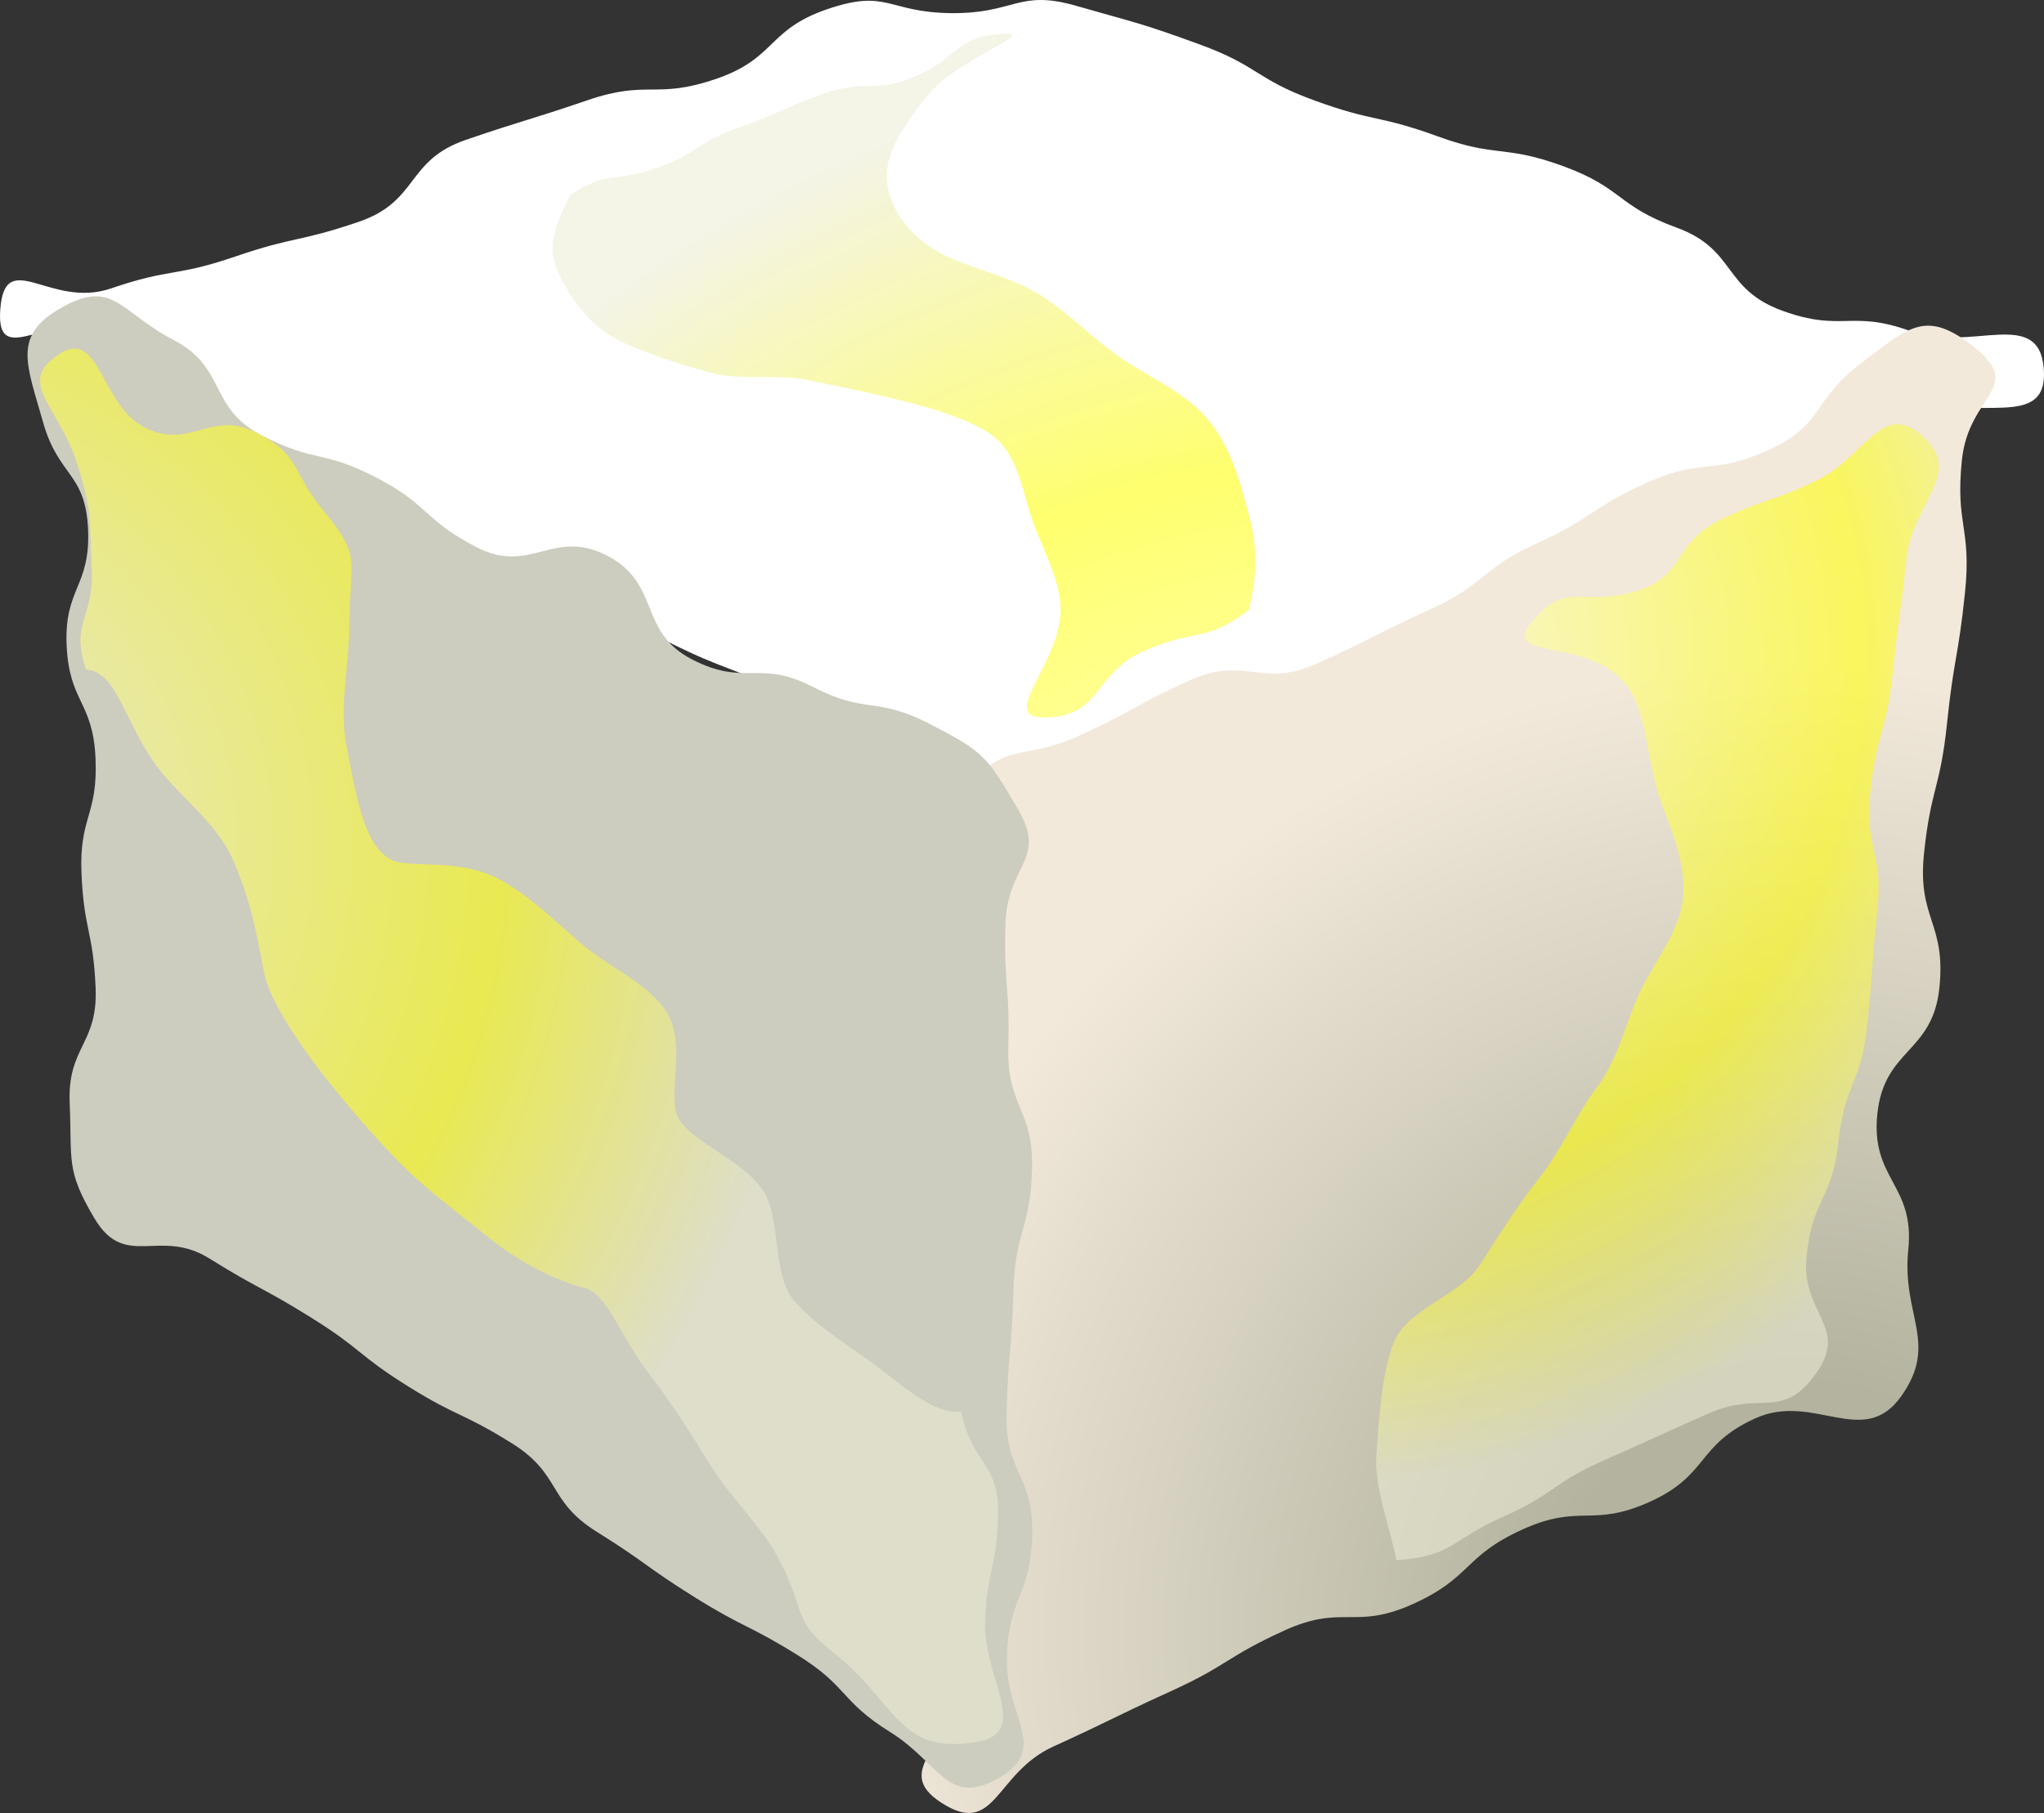 <?xml version="1.0" encoding="utf-8"?>
<!-- Generator: Adobe Illustrator 21.0.0, SVG Export Plug-In . SVG Version: 6.00 Build 0)  -->
<svg version="1.1" id="Layer_1" xmlns="http://www.w3.org/2000/svg" xmlns:xlink="http://www.w3.org/1999/xlink" x="0px" y="0px"
	 viewBox="0 0 184.074 163.309" enable-background="new 0 0 184.074 163.309" xml:space="preserve">
<rect x="0" y="0" width="184.074" height="163.309" fill="#333333" stroke="none"/>
<g>
	<g>
		<path fill="#FFFFFF" d="M85.673,1.183c-5.765-0.055-5.709-2.225-11.164-0.359
			c-5.456,1.865-4.581,4.422-10.037,6.287c-5.456,1.866-6.079,0.043-11.536,1.909
			c-5.455,1.865-5.509,1.706-10.964,3.571c-5.457,1.866-4.207,5.521-9.663,7.387
			c-5.455,1.865-5.661,1.263-11.116,3.128c-5.459,1.867-5.751,1.012-11.209,2.879
			c-5.459,1.867-9.54-3.843-9.961,1.91c-0.419,5.722,4.972-0.484,10.107,2.075
			c5.135,2.559,4.178,4.481,9.313,7.04c5.136,2.559,3.742,5.356,8.877,7.915
			c5.134,2.558,6.008,0.803,11.142,3.361c5.135,2.559,5.419,1.99,10.554,4.549
			c5.137,2.56,5.168,2.498,10.305,5.058c5.135,2.559,5.384,2.06,10.519,4.619
			c5.139,2.561,5.485,1.866,10.624,4.426c5.139,2.561,3.613,7.912,9.352,8.087
			c5.59,0.17,5.335-3.022,10.455-5.271c5.121-2.249,4.257-4.215,9.378-6.464
			c5.121-2.249,5.6-1.158,10.721-3.406c5.119-2.248,4.631-3.36,9.751-5.608
			c5.121-2.249,7.11,2.281,12.231,0.033c5.123-2.249,2.602-7.988,7.725-10.238
			c5.121-2.249,6.746,1.452,11.867-0.797c5.124-2.25,4.625-3.388,9.749-5.638
			s11.739,1.244,11.366-4.34c-0.384-5.741-6.572-1.492-11.978-3.46
			c-5.407-1.969-6.168,0.121-11.575-1.848c-5.407-1.969-4.115-5.518-9.522-7.487
			c-5.408-1.969-4.824-3.573-10.231-5.542c-5.406-1.968-5.866-0.706-11.272-2.674
			c-5.408-1.969-5.668-1.255-11.076-3.224c-5.406-1.968-4.993-3.104-10.4-5.072
			c-5.41-1.97-5.562-1.879-11.096-3.467C91.679-0.978,91.43,1.238,85.673,1.183z"/>
	</g>
	<g>
		
			<radialGradient id="SVGID_1_" cx="175.437" cy="153.109" r="115.054" gradientTransform="matrix(0.998 0.057 -0.057 0.998 -4.164 -16.189)" gradientUnits="userSpaceOnUse">
			<stop  offset="0.19" style="stop-color:#B3B39F"/>
			<stop  offset="0.755" style="stop-color:#F2E9DB"/>
		</radialGradient>
		<path fill="url(#SVGID_1_)" d="M177.818,31.292c4.558,3.639-0.521,4.22-1.135,10.127
			c-0.614,5.907,0.888,6.067,0.274,11.975c-0.614,5.908-1.005,5.867-1.618,11.775
			c-0.613,5.907-1.459,5.817-2.072,11.723c-0.614,5.909,2,6.187,1.386,12.096
			c-0.614,5.909-4.974,5.445-5.588,11.354c-0.614,5.91,3.4,6.337,2.786,12.247
			c-0.614,5.91,2.777,8.373-0.635,13.181c-3.409,4.804-7.873-0.407-13.162,2
			c-5.289,2.408-4.144,5.078-9.433,7.486c-5.287,2.407-6.266,0.126-11.553,2.533
			c-5.289,2.408-4.491,4.269-9.779,6.676c-5.291,2.409-6.326-0.006-11.617,2.403
			c-5.289,2.408-4.996,3.09-10.285,5.498c-5.293,2.409-5.234,2.546-10.527,4.956
			s-5.175,8.222-10.069,5.074c-4.71-3.029,1.313-5.288,1.466-11.003
			c0.153-5.715-1.933-5.767-1.78-11.481c0.153-5.715,0.949-5.695,1.102-11.411
			c0.153-5.714,1.166-5.688,1.319-11.402c0.153-5.716,0.966-5.695,1.119-11.411
			c0.153-5.714-2.973-5.792-2.819-11.506c0.153-5.718,2.327-5.663,2.48-11.381
			c0.153-5.718-3.729-6.667-0.615-11.418c3.12-4.759,4.882-2.746,9.992-5.058
			c5.111-2.312,4.938-2.717,10.049-5.029c5.111-2.312,6.425,0.771,11.536-1.541
			c5.109-2.311,5.013-2.537,10.122-4.848c5.111-2.312,4.536-3.66,9.647-5.971
			c5.112-2.313,4.763-3.132,9.876-5.444c5.111-2.312,5.828-0.628,10.939-2.94
			c5.114-2.313,3.88-4.448,8.388-7.844C171.918,29.463,173.418,27.778,177.818,31.292z"/>
	</g>
	<g>
		<path fill="#CCCCBF" d="M5.452,27.758c4.761-2.726,5.308,0.34,10.153,2.849
			c4.846,2.508,3.122,6.103,7.968,8.611c4.847,2.508,5.439,1.275,10.285,3.783
			c4.845,2.508,4.23,3.79,9.075,6.298c4.846,2.508,6.893-1.757,11.74,0.751
			c4.848,2.509,2.776,6.827,7.624,9.336c4.846,2.508,6.061-0.022,10.907,2.486
			c4.85,2.51,5.659,0.823,10.509,3.333c4.85,2.51,5.099,2.808,7.926,7.621
			c2.746,4.676-0.95,4.967-1.099,10.46c-0.15,5.493,0.415,5.507,0.265,11
			c-0.15,5.494,2.283,5.553,2.134,11.047c-0.15,5.492-1.525,5.458-1.674,10.95
			c-0.15,5.494-0.471,5.486-0.62,10.98c-0.15,5.492,2.464,5.557,2.314,11.049
			c-0.15,5.496-2.131,5.447-2.281,10.943s3.909,8.232-0.718,10.895
			c-4.622,2.66-5.28-1.315-9.793-4.128c-4.514-2.813-3.777-4.091-8.291-6.903
			c-4.514-2.813-4.752-2.4-9.266-5.213c-4.512-2.812-4.344-3.105-8.856-5.917
			c-4.514-2.813-3.153-5.173-7.667-7.986c-4.515-2.814-4.81-2.303-9.325-5.116
			c-4.514-2.813-4.195-3.366-8.709-6.178c-4.517-2.815-4.68-2.532-9.197-5.347
			s-7.572,1.051-10.347-3.609c-2.603-4.372-2.008-5.198-2.233-10.349
			c-0.225-5.15,2.558-5.296,2.334-10.446c-0.225-5.149-1.045-5.106-1.27-10.254
			c-0.225-5.15,1.488-5.24,1.263-10.39c-0.225-5.152-2.379-5.039-2.603-10.191
			c-0.225-5.15,2.155-5.275,1.931-10.425c-0.225-5.154-2.662-4.729-4.055-9.673
			C2.404,32.801,1.104,30.247,5.452,27.758z"/>
	</g>
	<g opacity="0.57">
		
			<radialGradient id="SVGID_2_" cx="-4.159" cy="92.802" r="107.733" gradientTransform="matrix(0.998 0.057 -0.057 0.998 -4.164 -16.189)" gradientUnits="userSpaceOnUse">
			<stop  offset="0" style="stop-color:#FFFFFF"/>
			<stop  offset="0.543" style="stop-color:#FFFF00"/>
			<stop  offset="0.811" style="stop-color:#EBEBD5"/>
		</radialGradient>
		<path fill="url(#SVGID_2_)" d="M5.249,31.942c3.763-2.549,3.751,4.554,7.819,6.581
			c4.071,2.029,5.885-1.611,9.955,0.417c4.071,2.029,3.134,3.41,6.011,6.933
			c3.566,4.366,2.475,4.191,2.436,10.297c-0.024,3.697-0.939,7.575-0.259,11.054
			c0.911,4.66,1.684,10.112,4.993,10.493c2.66,0.306,5.821-0.119,8.871,1.548
			c2.609,1.427,4.852,3.655,7.261,5.723c2.416,2.074,5.681,3.415,7.446,5.804
			c2.042,2.765,0.556,6.531,1.073,9.239c0.494,2.586,5.898,4.155,7.907,7.274
			c1.667,2.588,0.665,7.551,2.861,9.98c2.271,2.512,5.493,4.329,7.821,6.151
			c3.309,2.589,4.963,3.822,7.122,3.726c0.945,4.781,3.456,4.499,3.33,9.371
			c-0.127,4.875-1.048,4.851-1.174,9.726s4.128,9.802-0.675,10.644
			c-7.195,1.26-7.25-3.52-12.991-8.037c-3.939-3.099-2.355-3.792-5.137-8.826
			c-1.481-2.679-4.099-5.095-5.937-8.055c-1.83-2.947-3.589-5.718-5.477-8.158
			c-2.698-3.488-3.797-7.314-5.879-7.817c-2.206-0.533-5.605-2.057-8.933-4.776
			c-2.441-1.995-5.369-4.109-7.809-6.617c-2.451-2.519-4.791-5.263-6.723-7.733
			c-2.738-3.499-4.881-6.996-5.322-9.018c-0.514-2.353-1.047-6.494-2.971-10.652
			c-1.546-3.342-5.063-5.709-7.059-8.625c-2.708-3.955-3.412-8.17-6.059-8.268
			c-1.454-4.4,0.727-4.497,0.506-9.126c-0.222-4.632,0.085-4.989-1.308-9.412
			C5.285,36.508,1.41,34.542,5.249,31.942z"/>
	</g>
	<g opacity="0.57">
		
			<radialGradient id="SVGID_3_" cx="125.813" cy="68.425" r="92.179" gradientTransform="matrix(0.998 0.057 -0.057 0.998 -4.164 -16.189)" gradientUnits="userSpaceOnUse">
			<stop  offset="0" style="stop-color:#FFFFFF"/>
			<stop  offset="0.543" style="stop-color:#FFFF00"/>
			<stop  offset="0.811" style="stop-color:#EBEBD5"/>
		</radialGradient>
		<path fill="url(#SVGID_3_)" d="M138.009,55.935c-3.053,3.71,4.964,1.307,8.458,5.787
			c1.653,2.119,1.743,5.62,2.726,9.276c0.723,2.689,2.485,5.618,2.407,9.298
			c-0.068,3.237-2.332,5.858-3.804,8.83c-1.361,2.746-1.956,6.131-3.991,8.824
			c-1.883,2.493-3.173,5.623-5.216,8.208c-1.98,2.505-3.613,5.134-5.372,7.848
			c-1.748,2.697-6.521,3.893-7.692,6.915c-1.134,2.929-1.304,6.625-1.565,9.968
			c-0.234,3.001,1.082,6.238,1.802,9.655c5.16-0.388,4.84-1.815,9.573-3.906
			c4.731-2.091,4.337-2.984,9.068-5.075c4.735-2.092,4.711-2.145,9.446-4.237
			c4.735-2.092,6.637,0.638,9.662-3.563c3.085-4.285-1.37-5.378-0.818-10.629
			c0.552-5.251,2.317-5.065,2.869-10.316c0.552-5.251,2.026-5.096,2.578-10.348
			c0.552-5.25,0.378-5.268,0.93-10.518c0.552-5.252-1.183-5.434-0.631-10.686
			c0.552-5.252,1.427-5.16,1.979-10.412c0.552-5.253,0.715-5.236,1.267-10.488
			s5.338-7.735,1.34-11.186c-3.577-3.088-5.138,2.031-9.393,4.087
			c-4.253,2.056-4.507,1.532-8.76,3.587c-4.256,2.057-3.074,5.086-7.61,6.417
			C142.481,54.673,141.013,52.285,138.009,55.935z"/>
	</g>
	<g opacity="0.57">
		
			<radialGradient id="SVGID_4_" cx="133.886" cy="125.945" r="139.097" gradientTransform="matrix(0.998 0.057 -0.057 0.998 -4.164 -16.189)" gradientUnits="userSpaceOnUse">
			<stop  offset="0" style="stop-color:#FFFFFF"/>
			<stop  offset="0.543" style="stop-color:#FFFF00"/>
			<stop  offset="0.811" style="stop-color:#EBEBD5"/>
		</radialGradient>
		<path fill="url(#SVGID_4_)" d="M90.017,3.066c3.964-0.377-3.523,2.113-6.193,5.217
			c-1.794,2.085-3.786,4.788-3.961,7.23c-0.162,2.269,1.275,5.164,4.397,7.043
			c2.445,1.471,5.9,2.028,8.884,3.704c2.712,1.523,4.966,4.012,7.587,5.839
			c2.669,1.862,5.819,3.151,7.859,5.464c2.147,2.434,3.001,5.573,3.838,8.661
			c0.764,2.82,0.868,5.222,0.038,8.716c-4.11,3.064-4.706,1.615-9.399,3.676
			c-4.694,2.061-3.784,5.9-8.908,6.017c-4.425,0.101,1.295-4.776,1.352-9.62
			c0.033-2.799-1.656-5.541-2.611-8.369c-0.941-2.784-1.263-5.964-3.872-7.658
			c-1.839-1.194-4.741-2.138-8.005-2.946c-2.54-0.628-5.377-1.217-8.266-1.807
			c-2.759-0.564-5.866,0.067-8.541-0.614c-2.919-0.744-5.797-1.713-8.13-2.782
			c-2.975-1.364-4.689-3.934-5.765-6.188c-1.028-2.151-0.609-3.783,1.034-7.103
			c3.504-2.217,3.762-1.045,7.685-2.386c3.925-1.342,3.589-2.324,7.514-3.666
			c3.924-1.342,3.788-1.738,7.712-3.08c3.927-1.343,4.523,0.08,8.316-1.603
			C86.424,5.105,85.886,3.458,90.017,3.066z"/>
	</g>
</g>
</svg>
